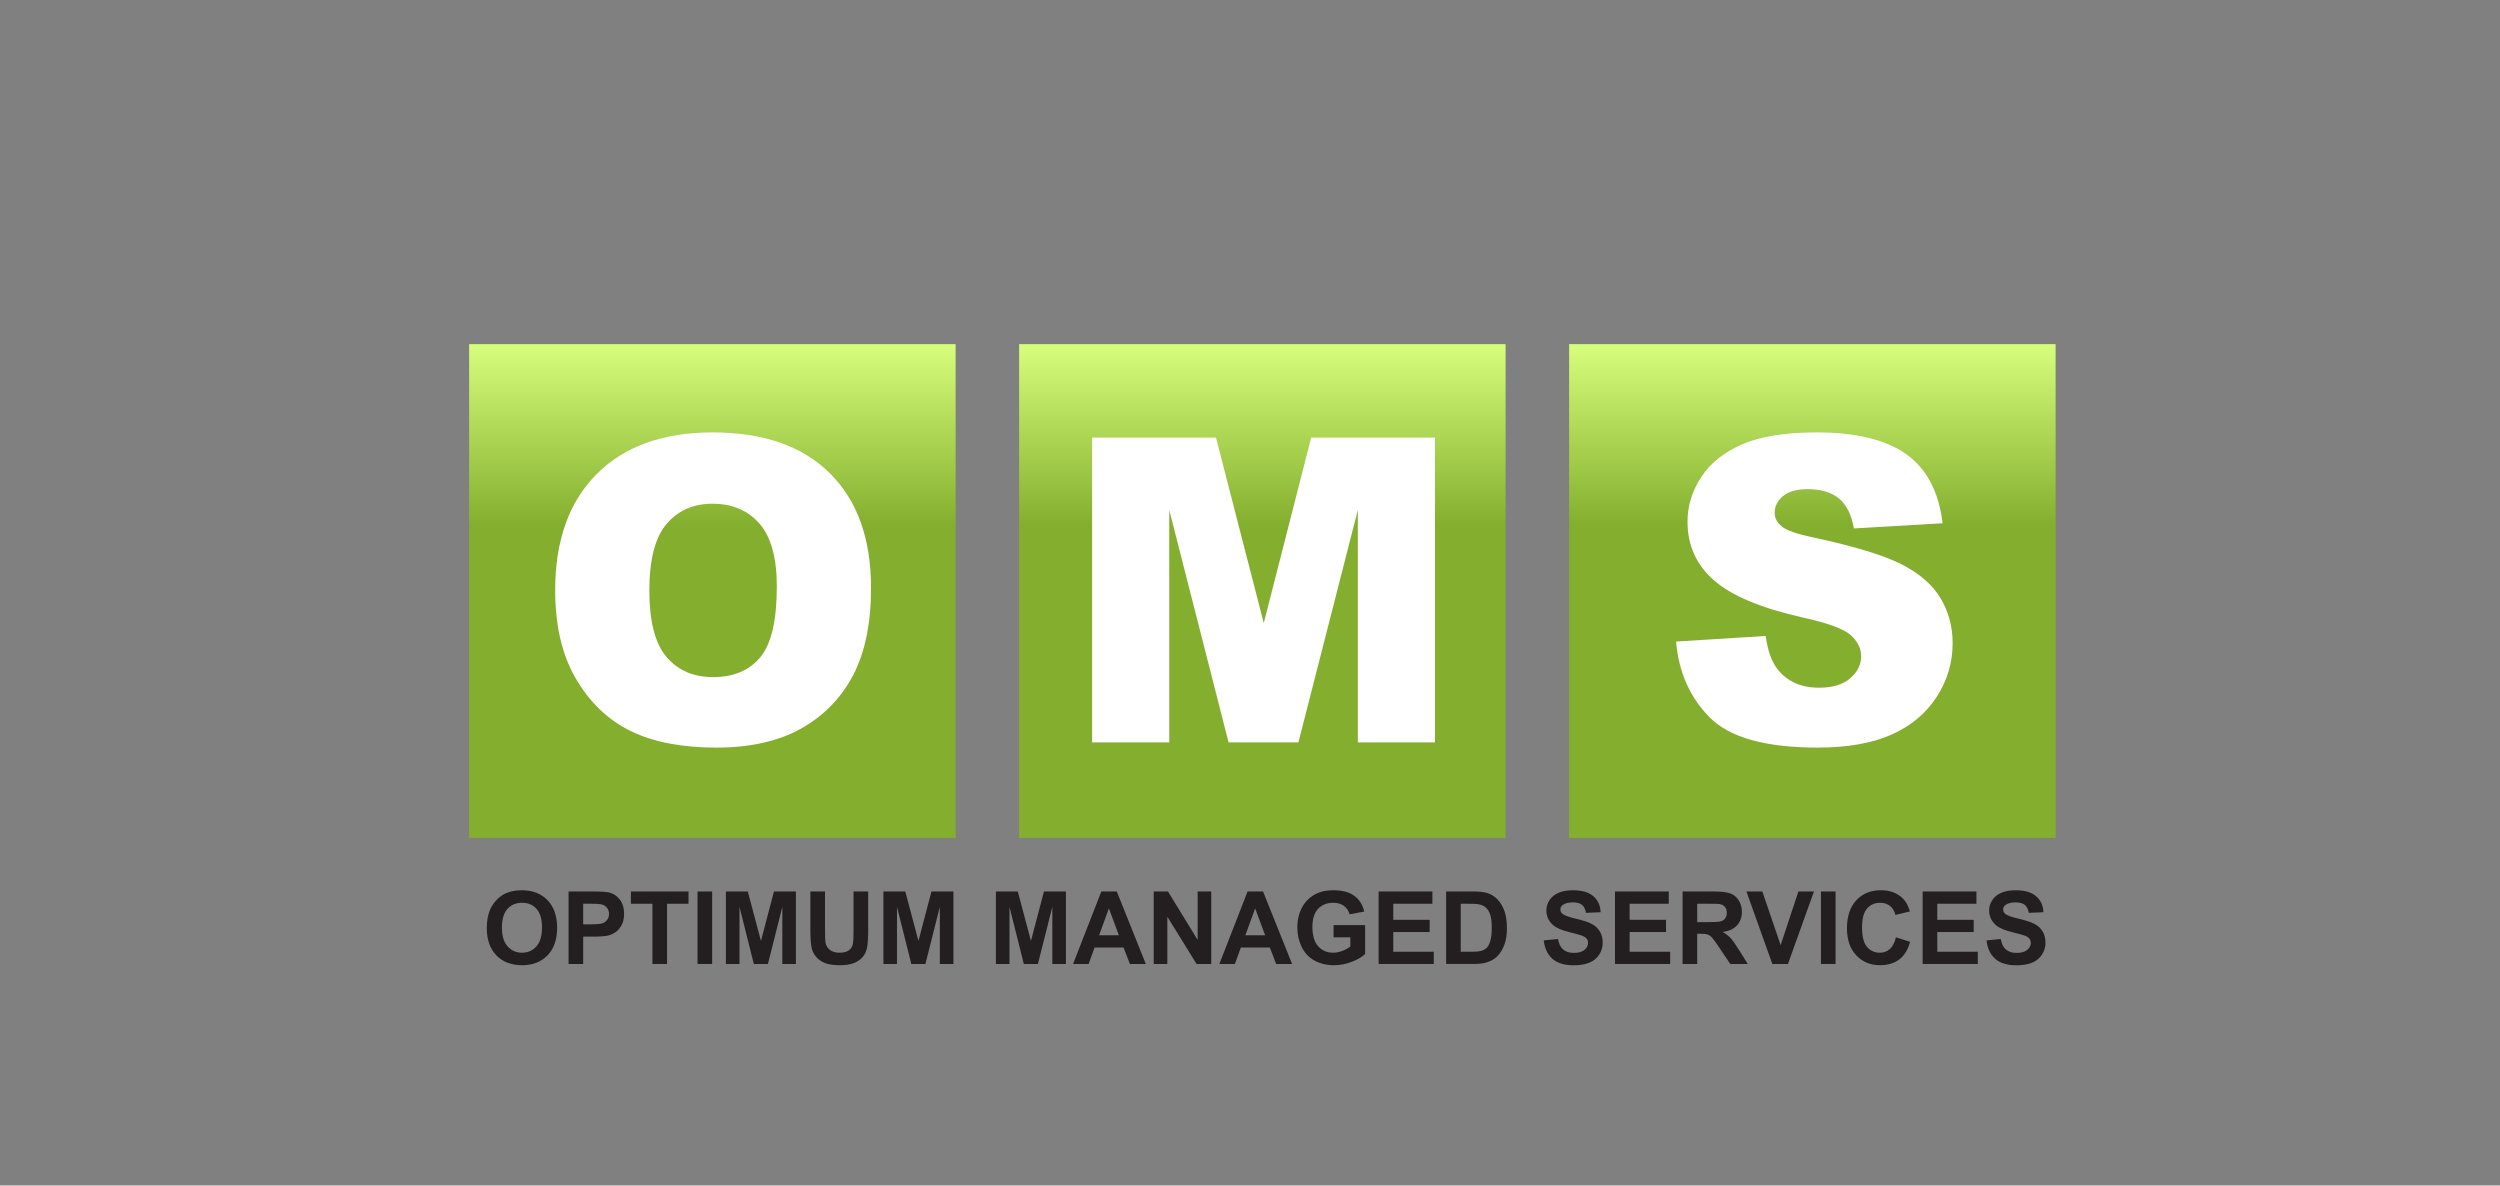 <?xml version="1.0" encoding="utf-8"?>
<!-- Generator: Adobe Illustrator 16.0.0, SVG Export Plug-In . SVG Version: 6.00 Build 0)  -->
<!DOCTYPE svg PUBLIC "-//W3C//DTD SVG 1.1//EN" "http://www.w3.org/Graphics/SVG/1.1/DTD/svg11.dtd">
<svg version="1.1" id="Layer_1" xmlns="http://www.w3.org/2000/svg" xmlns:xlink="http://www.w3.org/1999/xlink" x="0px" y="0px"
	 width="246.667px" height="116.97px" viewBox="0 0 246.667 116.97" enable-background="new 0 0 246.667 116.97"
	 xml:space="preserve">
<rect x="0" y="0" width="246.667" height="116.97" fill="#808080" stroke="none"/>
<g>
	<defs>
		<rect id="SVGID_1_" width="246.667" height="116.97"/>
	</defs>
	<clipPath id="SVGID_2_">
		<use xlink:href="#SVGID_1_"  overflow="visible"/>
	</clipPath>
	<path clip-path="url(#SVGID_2_)" fill="#231F20" d="M48.032,91.581c0-0.729,0.109-1.342,0.327-1.836
		c0.163-0.363,0.384-0.691,0.666-0.98c0.281-0.29,0.589-0.504,0.924-0.645c0.446-0.188,0.96-0.281,1.542-0.281
		c1.054,0,1.897,0.326,2.53,0.979c0.632,0.653,0.949,1.563,0.949,2.729c0,1.153-0.314,2.057-0.942,2.71
		c-0.628,0.651-1.467,0.978-2.517,0.978c-1.064,0-1.91-0.325-2.537-0.974C48.346,93.611,48.032,92.717,48.032,91.581 M49.521,91.531
		c0,0.811,0.187,1.425,0.561,1.843S50.93,94,51.506,94s1.048-0.208,1.417-0.622c0.369-0.415,0.554-1.037,0.554-1.867
		c0-0.82-0.18-1.431-0.539-1.835c-0.36-0.403-0.837-0.604-1.432-0.604c-0.595,0-1.075,0.204-1.44,0.612
		C49.703,90.092,49.521,90.708,49.521,91.531"/>
	<path clip-path="url(#SVGID_2_)" fill="#231F20" d="M56.098,95.112v-7.153h2.317c0.879,0,1.451,0.036,1.717,0.107
		c0.411,0.107,0.753,0.341,1.03,0.701c0.276,0.358,0.415,0.823,0.415,1.393c0,0.439-0.08,0.809-0.24,1.108
		c-0.159,0.298-0.361,0.534-0.607,0.705s-0.495,0.282-0.749,0.339c-0.345,0.067-0.844,0.102-1.498,0.102h-0.941v2.698H56.098z
		 M57.542,89.169v2.029h0.79c0.569,0,0.95-0.037,1.142-0.112c0.192-0.074,0.342-0.191,0.451-0.352
		c0.109-0.159,0.163-0.344,0.163-0.555c0-0.262-0.076-0.477-0.229-0.646c-0.152-0.169-0.346-0.273-0.58-0.316
		c-0.173-0.032-0.519-0.049-1.04-0.049H57.542z"/>
	<polygon clip-path="url(#SVGID_2_)" fill="#231F20" points="64.372,95.112 64.372,89.17 62.25,89.17 62.25,87.959 67.934,87.959 
		67.934,89.17 65.816,89.17 65.816,95.112 	"/>
	<rect x="68.822" y="87.959" clip-path="url(#SVGID_2_)" fill="#231F20" width="1.444" height="7.152"/>
	<polygon clip-path="url(#SVGID_2_)" fill="#231F20" points="71.622,95.112 71.622,87.959 73.783,87.959 75.081,92.839 
		76.364,87.959 78.531,87.959 78.531,95.112 77.189,95.112 77.189,89.481 75.769,95.112 74.378,95.112 72.964,89.481 72.964,95.112 
			"/>
	<path clip-path="url(#SVGID_2_)" fill="#231F20" d="M79.956,87.958h1.444v3.874c0,0.615,0.018,1.015,0.053,1.195
		c0.063,0.293,0.209,0.529,0.442,0.705C82.127,93.911,82.445,94,82.849,94c0.41,0,0.719-0.084,0.927-0.252
		c0.208-0.167,0.333-0.373,0.376-0.616c0.042-0.243,0.063-0.649,0.063-1.216v-3.957h1.445v3.758c0,0.858-0.039,1.466-0.118,1.819
		c-0.078,0.355-0.222,0.653-0.431,0.898c-0.21,0.244-0.491,0.438-0.842,0.583c-0.352,0.144-0.81,0.217-1.376,0.217
		c-0.683,0-1.201-0.079-1.554-0.237c-0.353-0.156-0.631-0.361-0.837-0.613c-0.205-0.252-0.34-0.518-0.404-0.793
		c-0.095-0.41-0.142-1.016-0.142-1.816V87.958z"/>
	<polygon clip-path="url(#SVGID_2_)" fill="#231F20" points="87.162,95.112 87.162,87.959 89.322,87.959 90.621,92.839 
		91.903,87.959 94.07,87.959 94.07,95.112 92.729,95.112 92.729,89.481 91.309,95.112 89.917,95.112 88.503,89.481 88.503,95.112 	
		"/>
	<polygon clip-path="url(#SVGID_2_)" fill="#231F20" points="98.262,95.112 98.262,87.959 100.422,87.959 101.721,92.839 
		103.003,87.959 105.17,87.959 105.17,95.112 103.829,95.112 103.829,89.481 102.409,95.112 101.018,95.112 99.604,89.481 
		99.604,95.112 	"/>
	<path clip-path="url(#SVGID_2_)" fill="#231F20" d="M113.054,95.112h-1.571l-0.625-1.625H108l-0.591,1.625h-1.532l2.786-7.152
		h1.527L113.054,95.112z M110.396,92.282l-0.986-2.653l-0.966,2.653H110.396z"/>
	<polygon clip-path="url(#SVGID_2_)" fill="#231F20" points="113.835,95.112 113.835,87.959 115.24,87.959 118.168,92.736 
		118.168,87.959 119.509,87.959 119.509,95.112 118.061,95.112 115.177,90.447 115.177,95.112 	"/>
	<path clip-path="url(#SVGID_2_)" fill="#231F20" d="M127.486,95.112h-1.57l-0.625-1.625h-2.859l-0.59,1.625h-1.532l2.786-7.152
		h1.527L127.486,95.112z M124.827,92.282l-0.985-2.653l-0.966,2.653H124.827z"/>
	<path clip-path="url(#SVGID_2_)" fill="#231F20" d="M131.579,92.482v-1.205h3.113v2.851c-0.302,0.291-0.741,0.549-1.314,0.771
		c-0.574,0.225-1.155,0.335-1.744,0.335c-0.748,0-1.4-0.156-1.956-0.471c-0.558-0.313-0.976-0.763-1.254-1.346
		c-0.28-0.584-0.42-1.22-0.42-1.906c0-0.745,0.155-1.407,0.468-1.986c0.313-0.578,0.77-1.022,1.371-1.332
		c0.459-0.236,1.029-0.355,1.713-0.355c0.888,0,1.582,0.186,2.081,0.559c0.499,0.372,0.819,0.888,0.964,1.544l-1.436,0.27
		c-0.101-0.353-0.291-0.629-0.567-0.832c-0.279-0.204-0.626-0.305-1.042-0.305c-0.631,0-1.133,0.198-1.505,0.599
		c-0.373,0.401-0.56,0.995-0.56,1.782c0,0.848,0.189,1.484,0.566,1.91C130.435,93.788,130.93,94,131.54,94
		c0.304,0,0.606-0.061,0.91-0.179c0.305-0.118,0.565-0.264,0.783-0.433v-0.907H131.579z"/>
	<polygon clip-path="url(#SVGID_2_)" fill="#231F20" points="136.024,95.112 136.024,87.959 141.329,87.959 141.329,89.17 
		137.469,89.17 137.469,90.755 141.06,90.755 141.06,91.96 137.469,91.96 137.469,93.907 141.466,93.907 141.466,95.112 	"/>
	<path clip-path="url(#SVGID_2_)" fill="#231F20" d="M142.685,87.958h2.639c0.596,0,1.049,0.046,1.362,0.138
		c0.42,0.124,0.778,0.344,1.078,0.658c0.3,0.315,0.526,0.702,0.683,1.158c0.157,0.457,0.235,1.021,0.235,1.692
		c0,0.587-0.073,1.095-0.221,1.521c-0.179,0.521-0.435,0.942-0.767,1.265c-0.25,0.244-0.587,0.434-1.014,0.57
		c-0.319,0.102-0.745,0.151-1.279,0.151h-2.717V87.958z M144.128,89.169v4.737h1.078c0.404,0,0.695-0.022,0.874-0.068
		c0.235-0.059,0.428-0.157,0.583-0.298c0.154-0.14,0.281-0.37,0.378-0.689c0.099-0.321,0.147-0.757,0.147-1.311
		s-0.049-0.978-0.147-1.272c-0.097-0.296-0.233-0.528-0.41-0.694c-0.176-0.166-0.397-0.278-0.668-0.337
		c-0.201-0.045-0.597-0.067-1.185-0.067H144.128z"/>
	<path clip-path="url(#SVGID_2_)" fill="#231F20" d="M152.315,92.785l1.405-0.137c0.084,0.472,0.256,0.818,0.515,1.039
		s0.607,0.332,1.047,0.332c0.466,0,0.814-0.098,1.052-0.295c0.234-0.197,0.353-0.427,0.353-0.691c0-0.169-0.05-0.312-0.147-0.432
		c-0.101-0.118-0.273-0.221-0.521-0.309c-0.169-0.06-0.555-0.162-1.155-0.313c-0.774-0.191-1.317-0.427-1.631-0.707
		c-0.438-0.393-0.657-0.873-0.657-1.438c0-0.364,0.102-0.705,0.309-1.023c0.207-0.316,0.504-0.558,0.893-0.724
		c0.39-0.165,0.857-0.248,1.407-0.248c0.899,0,1.574,0.195,2.028,0.59c0.454,0.393,0.691,0.919,0.714,1.576l-1.444,0.063
		c-0.061-0.368-0.193-0.632-0.396-0.793s-0.508-0.241-0.915-0.241c-0.419,0-0.749,0.086-0.986,0.258
		c-0.151,0.111-0.229,0.26-0.229,0.444c0,0.169,0.071,0.315,0.215,0.436c0.182,0.151,0.625,0.311,1.327,0.477
		c0.703,0.166,1.222,0.338,1.558,0.515c0.337,0.179,0.602,0.42,0.791,0.729c0.191,0.307,0.286,0.687,0.286,1.138
		c0,0.41-0.115,0.794-0.342,1.152c-0.229,0.357-0.55,0.624-0.966,0.797c-0.416,0.174-0.937,0.262-1.558,0.262
		c-0.903,0-1.598-0.209-2.083-0.627C152.7,94.194,152.41,93.585,152.315,92.785"/>
	<polygon clip-path="url(#SVGID_2_)" fill="#231F20" points="159.346,95.112 159.346,87.959 164.65,87.959 164.65,89.17 
		160.79,89.17 160.79,90.755 164.381,90.755 164.381,91.96 160.79,91.96 160.79,93.907 164.786,93.907 164.786,95.112 	"/>
	<path clip-path="url(#SVGID_2_)" fill="#231F20" d="M166.016,95.112v-7.152h3.04c0.764,0,1.318,0.063,1.666,0.192
		c0.346,0.128,0.624,0.357,0.832,0.687c0.208,0.328,0.312,0.704,0.312,1.126c0,0.537-0.158,0.979-0.473,1.33
		c-0.316,0.349-0.787,0.569-1.415,0.661c0.312,0.182,0.57,0.383,0.772,0.6c0.203,0.218,0.479,0.605,0.822,1.161l0.873,1.396h-1.726
		l-1.045-1.557c-0.37-0.556-0.624-0.906-0.762-1.051c-0.137-0.146-0.28-0.244-0.434-0.297c-0.153-0.055-0.396-0.081-0.728-0.081
		h-0.293v2.985H166.016z M167.459,90.984h1.068c0.694,0,1.126-0.028,1.298-0.088c0.173-0.058,0.309-0.159,0.405-0.303
		c0.098-0.142,0.146-0.321,0.146-0.536c0-0.241-0.063-0.435-0.191-0.583c-0.129-0.147-0.312-0.242-0.545-0.28
		c-0.117-0.017-0.468-0.023-1.055-0.023h-1.127V90.984z"/>
	<polygon clip-path="url(#SVGID_2_)" fill="#231F20" points="174.871,95.112 172.314,87.959 173.882,87.959 175.69,93.253 
		177.442,87.959 178.976,87.959 176.413,95.112 	"/>
	<rect x="179.666" y="87.959" clip-path="url(#SVGID_2_)" fill="#231F20" width="1.444" height="7.152"/>
	<path clip-path="url(#SVGID_2_)" fill="#231F20" d="M187.063,92.482l1.4,0.444c-0.214,0.781-0.572,1.361-1.071,1.74
		s-1.133,0.567-1.899,0.567c-0.95,0-1.731-0.324-2.342-0.974c-0.611-0.649-0.917-1.536-0.917-2.661c0-1.189,0.307-2.115,0.922-2.773
		c0.613-0.658,1.423-0.988,2.425-0.988c0.875,0,1.585,0.258,2.131,0.776c0.326,0.305,0.57,0.744,0.733,1.316l-1.431,0.342
		c-0.085-0.371-0.262-0.664-0.528-0.879c-0.27-0.214-0.596-0.32-0.979-0.32c-0.53,0-0.96,0.188-1.29,0.569
		c-0.331,0.381-0.496,0.997-0.496,1.851c0,0.903,0.163,1.548,0.488,1.931c0.326,0.384,0.748,0.577,1.269,0.577
		c0.385,0,0.714-0.123,0.99-0.367C186.745,93.389,186.943,93.005,187.063,92.482"/>
	<polygon clip-path="url(#SVGID_2_)" fill="#231F20" points="189.702,95.112 189.702,87.959 195.007,87.959 195.007,89.17 
		191.146,89.17 191.146,90.755 194.737,90.755 194.737,91.96 191.146,91.96 191.146,93.907 195.143,93.907 195.143,95.112 	"/>
	<path clip-path="url(#SVGID_2_)" fill="#231F20" d="M196.002,92.785l1.405-0.137c0.084,0.472,0.256,0.818,0.516,1.039
		c0.258,0.221,0.606,0.332,1.046,0.332c0.466,0,0.814-0.098,1.052-0.295c0.235-0.197,0.353-0.427,0.353-0.691
		c0-0.169-0.05-0.312-0.147-0.432c-0.101-0.118-0.273-0.221-0.521-0.309c-0.169-0.06-0.555-0.162-1.155-0.313
		c-0.775-0.191-1.317-0.427-1.631-0.707c-0.438-0.393-0.657-0.873-0.657-1.438c0-0.364,0.102-0.705,0.309-1.023
		c0.206-0.316,0.504-0.558,0.894-0.724c0.389-0.165,0.856-0.248,1.406-0.248c0.899,0,1.574,0.195,2.028,0.59
		c0.454,0.393,0.692,0.919,0.714,1.576l-1.444,0.063c-0.061-0.368-0.193-0.632-0.396-0.793c-0.204-0.161-0.508-0.241-0.915-0.241
		c-0.419,0-0.749,0.086-0.986,0.258c-0.151,0.111-0.229,0.26-0.229,0.444c0,0.169,0.072,0.315,0.215,0.436
		c0.182,0.151,0.625,0.311,1.327,0.477c0.703,0.166,1.222,0.338,1.558,0.515c0.337,0.179,0.602,0.42,0.791,0.729
		c0.191,0.307,0.285,0.687,0.285,1.138c0,0.41-0.114,0.794-0.341,1.152c-0.229,0.357-0.55,0.624-0.966,0.797
		c-0.416,0.174-0.937,0.262-1.558,0.262c-0.903,0-1.598-0.209-2.083-0.627C196.387,94.194,196.097,93.585,196.002,92.785"/>
</g>
<g>
	<defs>
		<rect id="SVGID_3_" x="154.819" y="33.956" width="48.001" height="48.721"/>
	</defs>
	<clipPath id="SVGID_4_">
		<use xlink:href="#SVGID_3_"  overflow="visible"/>
	</clipPath>
	
		<linearGradient id="SVGID_5_" gradientUnits="userSpaceOnUse" x1="0" y1="116.97" x2="1" y2="116.97" gradientTransform="matrix(0 47.47 -47.47 0 5731.353 33.714)">
		<stop  offset="0" style="stop-color:#D8FF7D"/>
		<stop  offset="0.382" style="stop-color:#84AF2E"/>
		<stop  offset="1" style="stop-color:#84AF2E"/>
	</linearGradient>
	<rect x="154.819" y="33.956" clip-path="url(#SVGID_4_)" fill="url(#SVGID_5_)" width="48.001" height="48.721"/>
</g>
<g>
	<defs>
		<rect id="SVGID_6_" x="100.553" y="33.956" width="48" height="48.721"/>
	</defs>
	<clipPath id="SVGID_7_">
		<use xlink:href="#SVGID_6_"  overflow="visible"/>
	</clipPath>
	
		<linearGradient id="SVGID_8_" gradientUnits="userSpaceOnUse" x1="0" y1="116.97" x2="1" y2="116.97" gradientTransform="matrix(0 47.47 -47.47 0 5677.072 33.714)">
		<stop  offset="0" style="stop-color:#D8FF7D"/>
		<stop  offset="0.382" style="stop-color:#84AF2E"/>
		<stop  offset="1" style="stop-color:#84AF2E"/>
	</linearGradient>
	<rect x="100.553" y="33.956" clip-path="url(#SVGID_7_)" fill="url(#SVGID_8_)" width="48" height="48.721"/>
</g>
<g>
	<defs>
		<rect id="SVGID_9_" x="46.287" y="33.956" width="48.001" height="48.721"/>
	</defs>
	<clipPath id="SVGID_10_">
		<use xlink:href="#SVGID_9_"  overflow="visible"/>
	</clipPath>
	
		<linearGradient id="SVGID_11_" gradientUnits="userSpaceOnUse" x1="0" y1="116.97" x2="1" y2="116.97" gradientTransform="matrix(0 47.47 -47.47 0 5622.822 33.714)">
		<stop  offset="0" style="stop-color:#D8FF7D"/>
		<stop  offset="0.382" style="stop-color:#84AF2E"/>
		<stop  offset="1" style="stop-color:#84AF2E"/>
	</linearGradient>
	<rect x="46.287" y="33.956" clip-path="url(#SVGID_10_)" fill="url(#SVGID_11_)" width="48.001" height="48.721"/>
</g>
<g>
	<defs>
		<rect id="SVGID_12_" width="246.667" height="116.97"/>
	</defs>
	<clipPath id="SVGID_13_">
		<use xlink:href="#SVGID_12_"  overflow="visible"/>
	</clipPath>
	<polygon clip-path="url(#SVGID_13_)" fill="#FFFFFF" points="107.755,73.251 115.366,73.251 115.366,50.314 121.22,73.251 
		128.11,73.251 133.974,50.314 133.974,73.251 141.585,73.251 141.585,43.176 129.37,43.176 124.69,61.477 119.978,43.176 
		107.755,43.176 	"/>
	<path clip-path="url(#SVGID_13_)" fill="#FFFFFF" d="M168.717,70.81c1.972,1.97,5.513,2.953,10.627,2.953
		c2.914,0,5.328-0.42,7.242-1.262c1.914-0.839,3.406-2.074,4.474-3.703c1.065-1.627,1.599-3.404,1.599-5.334
		c0-1.64-0.4-3.123-1.199-4.451c-0.801-1.326-2.08-2.437-3.838-3.334c-1.756-0.894-4.666-1.781-8.728-2.656
		c-1.642-0.342-2.681-0.711-3.117-1.107c-0.454-0.383-0.678-0.815-0.678-1.294c0-0.656,0.272-1.212,0.819-1.671
		c0.547-0.459,1.362-0.688,2.442-0.688c1.312,0,2.341,0.309,3.087,0.924c0.745,0.615,1.235,1.6,1.467,2.953l8.76-0.512
		c-0.383-3.119-1.584-5.392-3.6-6.822c-2.017-1.428-4.949-2.142-8.791-2.142c-3.132,0-5.597,0.392-7.396,1.179
		c-1.799,0.785-3.146,1.867-4.041,3.241c-0.896,1.375-1.344,2.833-1.344,4.38c0,2.352,0.875,4.287,2.625,5.805
		c1.738,1.52,4.646,2.736,8.719,3.652c2.49,0.547,4.076,1.129,4.761,1.745c0.683,0.615,1.026,1.312,1.026,2.091
		c0,0.821-0.358,1.543-1.077,2.164c-0.72,0.623-1.74,0.934-3.067,0.934c-1.779,0-3.146-0.607-4.104-1.825
		c-0.588-0.75-0.979-1.847-1.17-3.282l-8.842,0.553C165.633,66.337,166.748,68.839,168.717,70.81"/>
	<path clip-path="url(#SVGID_13_)" fill="#FFFFFF" d="M56.85,67.015c1.382,2.338,3.183,4.047,5.405,5.127
		c2.223,1.082,5.03,1.621,8.422,1.621c3.337,0,6.124-0.625,8.36-1.877c2.236-1.25,3.945-3.002,5.129-5.252
		c1.183-2.25,1.775-5.13,1.775-8.646c0-4.842-1.355-8.606-4.063-11.293c-2.708-2.688-6.565-4.031-11.57-4.031
		c-4.883,0-8.692,1.367-11.427,4.103c-2.735,2.734-4.103,6.557-4.103,11.467C54.777,61.75,55.467,64.675,56.85,67.015
		 M65.773,51.689c1.135-1.326,2.639-1.99,4.513-1.99c1.956,0,3.505,0.654,4.647,1.961c1.142,1.304,1.713,3.373,1.713,6.205
		c0,3.363-0.547,5.697-1.642,6.996c-1.094,1.3-2.639,1.947-4.636,1.947c-1.942,0-3.477-0.662-4.606-1.987
		c-1.128-1.328-1.692-3.509-1.692-6.545C64.07,55.213,64.637,53.017,65.773,51.689"/>
</g>
</svg>
